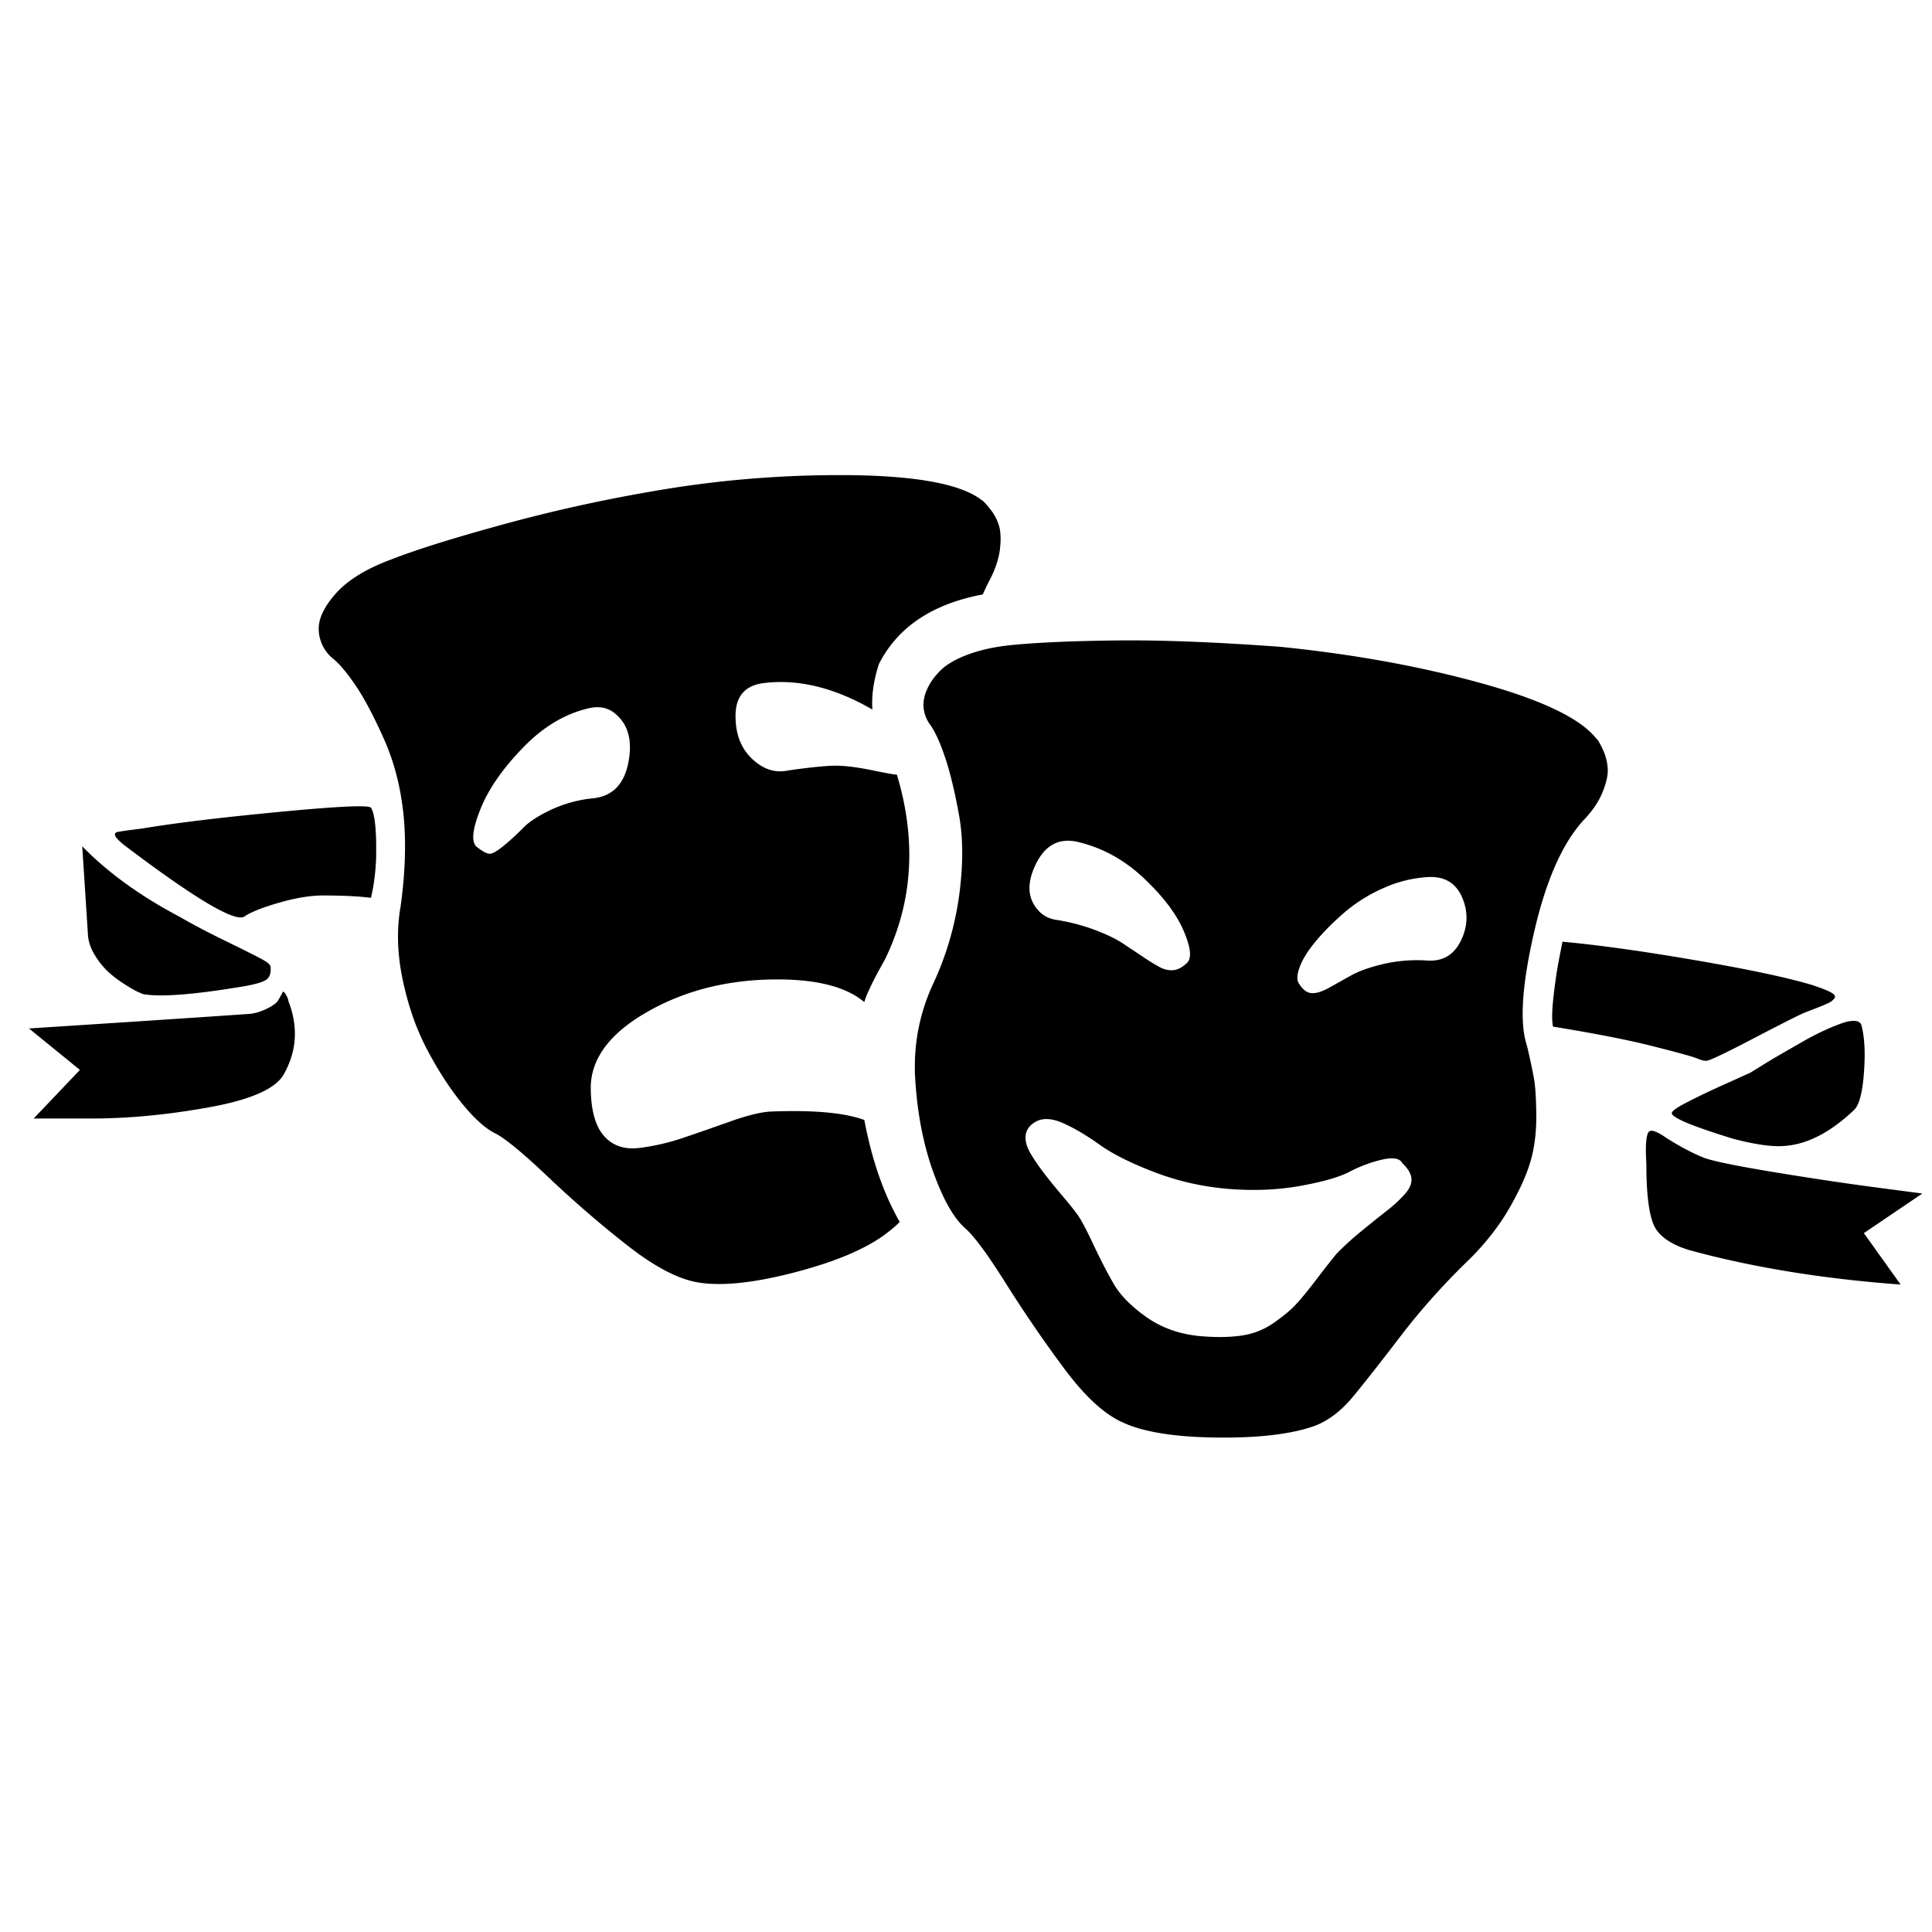 <svg xmlns="http://www.w3.org/2000/svg" width="100" height="100" viewBox="0 0 100 100"><path d="M1.5 53.233c5.046-.325 8.862-.577 11.45-.757.293-.032.6-.13.916-.293.317-.162.5-.31.55-.44.162-.275.235-.414.22-.414.064-.017.153.105.268.365l.024.122c.504 1.303.44 2.537-.195 3.71-.375.78-1.64 1.366-3.797 1.766-2.156.398-4.228.602-6.213.602h-2.98l2.394-2.515L1.5 53.233zm2.76-9.425c1.317 1.35 2.994 2.566 5.028 3.64.732.423 1.526.838 2.38 1.253s1.453.717 1.794.896c.342.18.52.318.537.416.048.357-.042.602-.27.73-.228.132-.716.254-1.465.367-2.407.39-4.035.504-4.88.34l-.306-.137a7.337 7.337 0 0 1-.66-.39 5.84 5.84 0 0 1-.842-.645 4.075 4.075 0 0 1-.684-.87c-.21-.35-.326-.7-.342-1.06l-.293-4.54zm1.78-.733c.115-.032.563-.098 1.344-.195 1.644-.276 3.996-.562 7.056-.854 3.06-.293 4.646-.366 4.76-.22.196.293.286 1.1.27 2.417 0 .293-.02.627-.06 1-.042.376-.086.68-.135.907l-.073.342c-.635-.082-1.465-.122-2.49-.122-.635 0-1.392.122-2.27.374s-1.482.497-1.808.725c-.504.275-2.555-.945-6.152-3.666-.506-.39-.652-.627-.44-.71zm10.463-10.388c-.057-.578.228-1.225.854-1.94s1.607-1.32 2.942-1.808c1.252-.49 3.136-1.08 5.65-1.77a81.058 81.058 0 0 1 7.728-1.722 56.14 56.14 0 0 1 10.23-.854c3.37.032 5.615.423 6.738 1.172l.207.146c.09.065.232.224.428.476.196.252.34.53.43.83.088.3.104.7.048 1.196-.058.496-.232 1.03-.525 1.6-.082.145-.203.397-.366.756-2.604.488-4.395 1.685-5.37 3.59-.278.845-.392 1.635-.343 2.367-1.97-1.14-3.85-1.595-5.64-1.367-1.01.13-1.49.75-1.44 1.855.032 1.058.455 1.855 1.27 2.393.455.293.943.383 1.464.27 1.155-.164 1.973-.245 2.454-.245.48 0 1.1.078 1.855.232.757.155 1.192.232 1.306.232 1.025 3.418.822 6.602-.61 9.548l-.354.643c-.172.318-.323.62-.453.896s-.22.505-.27.684c-.927-.78-2.424-1.172-4.49-1.172-2.54 0-4.79.562-6.752 1.685-1.96 1.124-2.934 2.45-2.917 3.98.016 1.14.25 1.952.696 2.45.448.495 1.046.698 1.794.61.75-.09 1.51-.262 2.283-.522.774-.26 1.608-.553 2.503-.87.896-.317 1.595-.48 2.1-.497 2.18-.08 3.776.066 4.785.44.39 2.067 1 3.825 1.83 5.274-.162.18-.43.406-.805.684-1.058.765-2.633 1.416-4.724 1.953-2.093.538-3.74.7-4.945.49-1.025-.18-2.238-.823-3.638-1.922a57.45 57.45 0 0 1-4.053-3.5c-1.302-1.236-2.213-1.993-2.734-2.27-.52-.244-1.103-.765-1.746-1.554-.643-.79-1.245-1.718-1.807-2.783-.562-1.063-.985-2.268-1.27-3.62-.285-1.35-.322-2.62-.11-3.807.244-1.776.293-3.367.146-4.775-.146-1.408-.48-2.698-1-3.87-.522-1.172-1.006-2.09-1.454-2.76-.45-.666-.843-1.138-1.185-1.415a2.006 2.006 0 0 1-.742-1.406zm8.142 11.12c.342.278.59.404.745.38s.4-.176.732-.453c.333-.276.655-.574.964-.89s.793-.63 1.453-.94a6.734 6.734 0 0 1 2.184-.587c.993-.114 1.595-.74 1.807-1.88.213-1.123-.023-1.96-.707-2.515-.358-.293-.797-.382-1.318-.27-1.237.278-2.38.957-3.43 2.04s-1.782 2.136-2.197 3.162-.493 1.677-.233 1.954zm23.658 16.855c-.504-1.408-.814-2.987-.928-4.745s.195-3.424.928-5.003a15.946 15.946 0 0 0 1.343-4.565c.21-1.566.21-2.937 0-4.117-.21-1.18-.443-2.156-.696-2.93-.252-.773-.51-1.355-.77-1.746-.194-.244-.316-.525-.365-.842s.004-.655.16-1.013.394-.696.72-1.013.813-.595 1.464-.83c.65-.237 1.407-.396 2.27-.477 1.35-.13 3.162-.208 5.433-.232s5.074.086 8.41.33c3.71.376 7.13.99 10.255 1.844 3.125.854 5.127 1.786 6.006 2.795l.183.207s.17.28.293.574.19.595.208.904c.016.31-.07.7-.257 1.172s-.49.936-.914 1.392c-1.123 1.172-1.998 3.11-2.625 5.813-.626 2.703-.768 4.64-.426 5.81l.073.268c.146.635.256 1.156.33 1.562.072.407.113 1.034.12 1.89s-.084 1.635-.28 2.334c-.194.7-.557 1.515-1.086 2.442s-1.216 1.814-2.06 2.66c-1.32 1.27-2.512 2.597-3.578 3.988s-1.896 2.45-2.49 3.166c-.594.716-1.24 1.212-1.94 1.49-1.205.438-2.902.642-5.09.617-2.19-.024-3.822-.285-4.897-.79-.944-.423-1.95-1.35-3.015-2.782a68.422 68.422 0 0 1-3.027-4.42c-.953-1.513-1.657-2.465-2.112-2.855-.587-.522-1.133-1.49-1.637-2.898zm4.785-1.89c-.032.294.062.62.28.978.22.358.456.7.71 1.026.25.325.556.7.914 1.123.358.422.618.747.78.976.18.244.453.757.82 1.538s.715 1.456 1.05 2.034c.332.578.886 1.147 1.66 1.7.77.554 1.68.888 2.72 1.002.848.08 1.584.073 2.21-.017a3.81 3.81 0 0 0 1.66-.635c.48-.334.852-.635 1.11-.903.262-.27.628-.708 1.1-1.326.473-.62.83-1.075 1.074-1.368.375-.39.822-.798 1.343-1.22.52-.425.947-.767 1.28-1.026.335-.26.632-.537.892-.822.26-.285.383-.554.366-.813-.016-.26-.17-.528-.464-.805-.13-.26-.488-.326-1.074-.188s-1.143.35-1.672.627c-.53.276-1.384.52-2.563.732-1.18.21-2.438.26-3.772.146a13.784 13.784 0 0 1-3.784-.87c-1.205-.465-2.137-.93-2.796-1.4-.66-.473-1.286-.847-1.88-1.115-.595-.27-1.08-.293-1.453-.082-.31.18-.48.415-.512.708zM53.6 44.76c-.47.977-.414 1.776.172 2.395.244.26.562.415.952.464.684.113 1.33.284 1.94.512.61.228 1.1.464 1.466.708l1.062.708c.342.23.627.398.854.52.23.122.46.17.696.147.235-.025.476-.154.72-.398.23-.262.16-.814-.207-1.66-.366-.848-1.042-1.743-2.026-2.677-.986-.936-2.09-1.558-3.31-1.868-1.042-.293-1.815.09-2.32 1.148zm13.624 6.13c.195.326.415.497.66.513.243.017.536-.073.878-.26.342-.188.72-.4 1.136-.635.415-.236.98-.44 1.696-.61a7.858 7.858 0 0 1 2.295-.18c.797.05 1.375-.3 1.733-1.04.357-.74.378-1.482.06-2.223-.316-.738-.89-1.092-1.72-1.06a6.457 6.457 0 0 0-2.296.547 8.11 8.11 0 0 0-1.99 1.213c-.56.472-1.057.96-1.488 1.465-.433.504-.73.96-.893 1.375-.162.415-.187.716-.073.895zm13.16 2.246c-.065-.293-.058-.806.024-1.538.08-.732.18-1.39.293-1.977l.172-.878c1.807.163 4.09.48 6.848.952 2.76.473 4.79.903 6.092 1.294.44.146.757.27.952.375.195.105.256.21.183.31s-.166.17-.28.228a7.89 7.89 0 0 1-.61.26l-.635.245c-.31.13-1.18.57-2.612 1.316-1.433.75-2.246 1.14-2.44 1.173-.1.033-.278-.008-.538-.113-.26-.106-1.038-.317-2.332-.644-1.296-.326-3-.658-5.116-1zm4.81 6.64c-.018-.734.044-1.14.182-1.223.14-.08.428.033.867.342.748.473 1.416.822 2.002 1.05.537.18 1.745.424 3.625.733s3.618.57 5.213.78l2.417.318-3.027 2.05 1.904 2.662c-4.02-.293-7.666-.888-10.938-1.782-1.01-.31-1.633-.766-1.87-1.367-.234-.604-.353-1.62-.353-3.053l-.024-.512zm1.342-2.126c-.05-.098.175-.276.67-.537a38.32 38.32 0 0 1 1.905-.92l1.48-.667.658-.406c.325-.204.643-.39.952-.57l1.062-.61c.4-.228.766-.42 1.1-.575.333-.155.646-.285.94-.39.292-.107.532-.147.72-.132.187.017.297.098.33.244.162.617.202 1.447.12 2.488-.08 1.042-.26 1.677-.536 1.904-1.188 1.122-2.36 1.732-3.516 1.83-.635.065-1.538-.057-2.71-.366-2.02-.618-3.076-1.05-3.174-1.294z"/></svg>